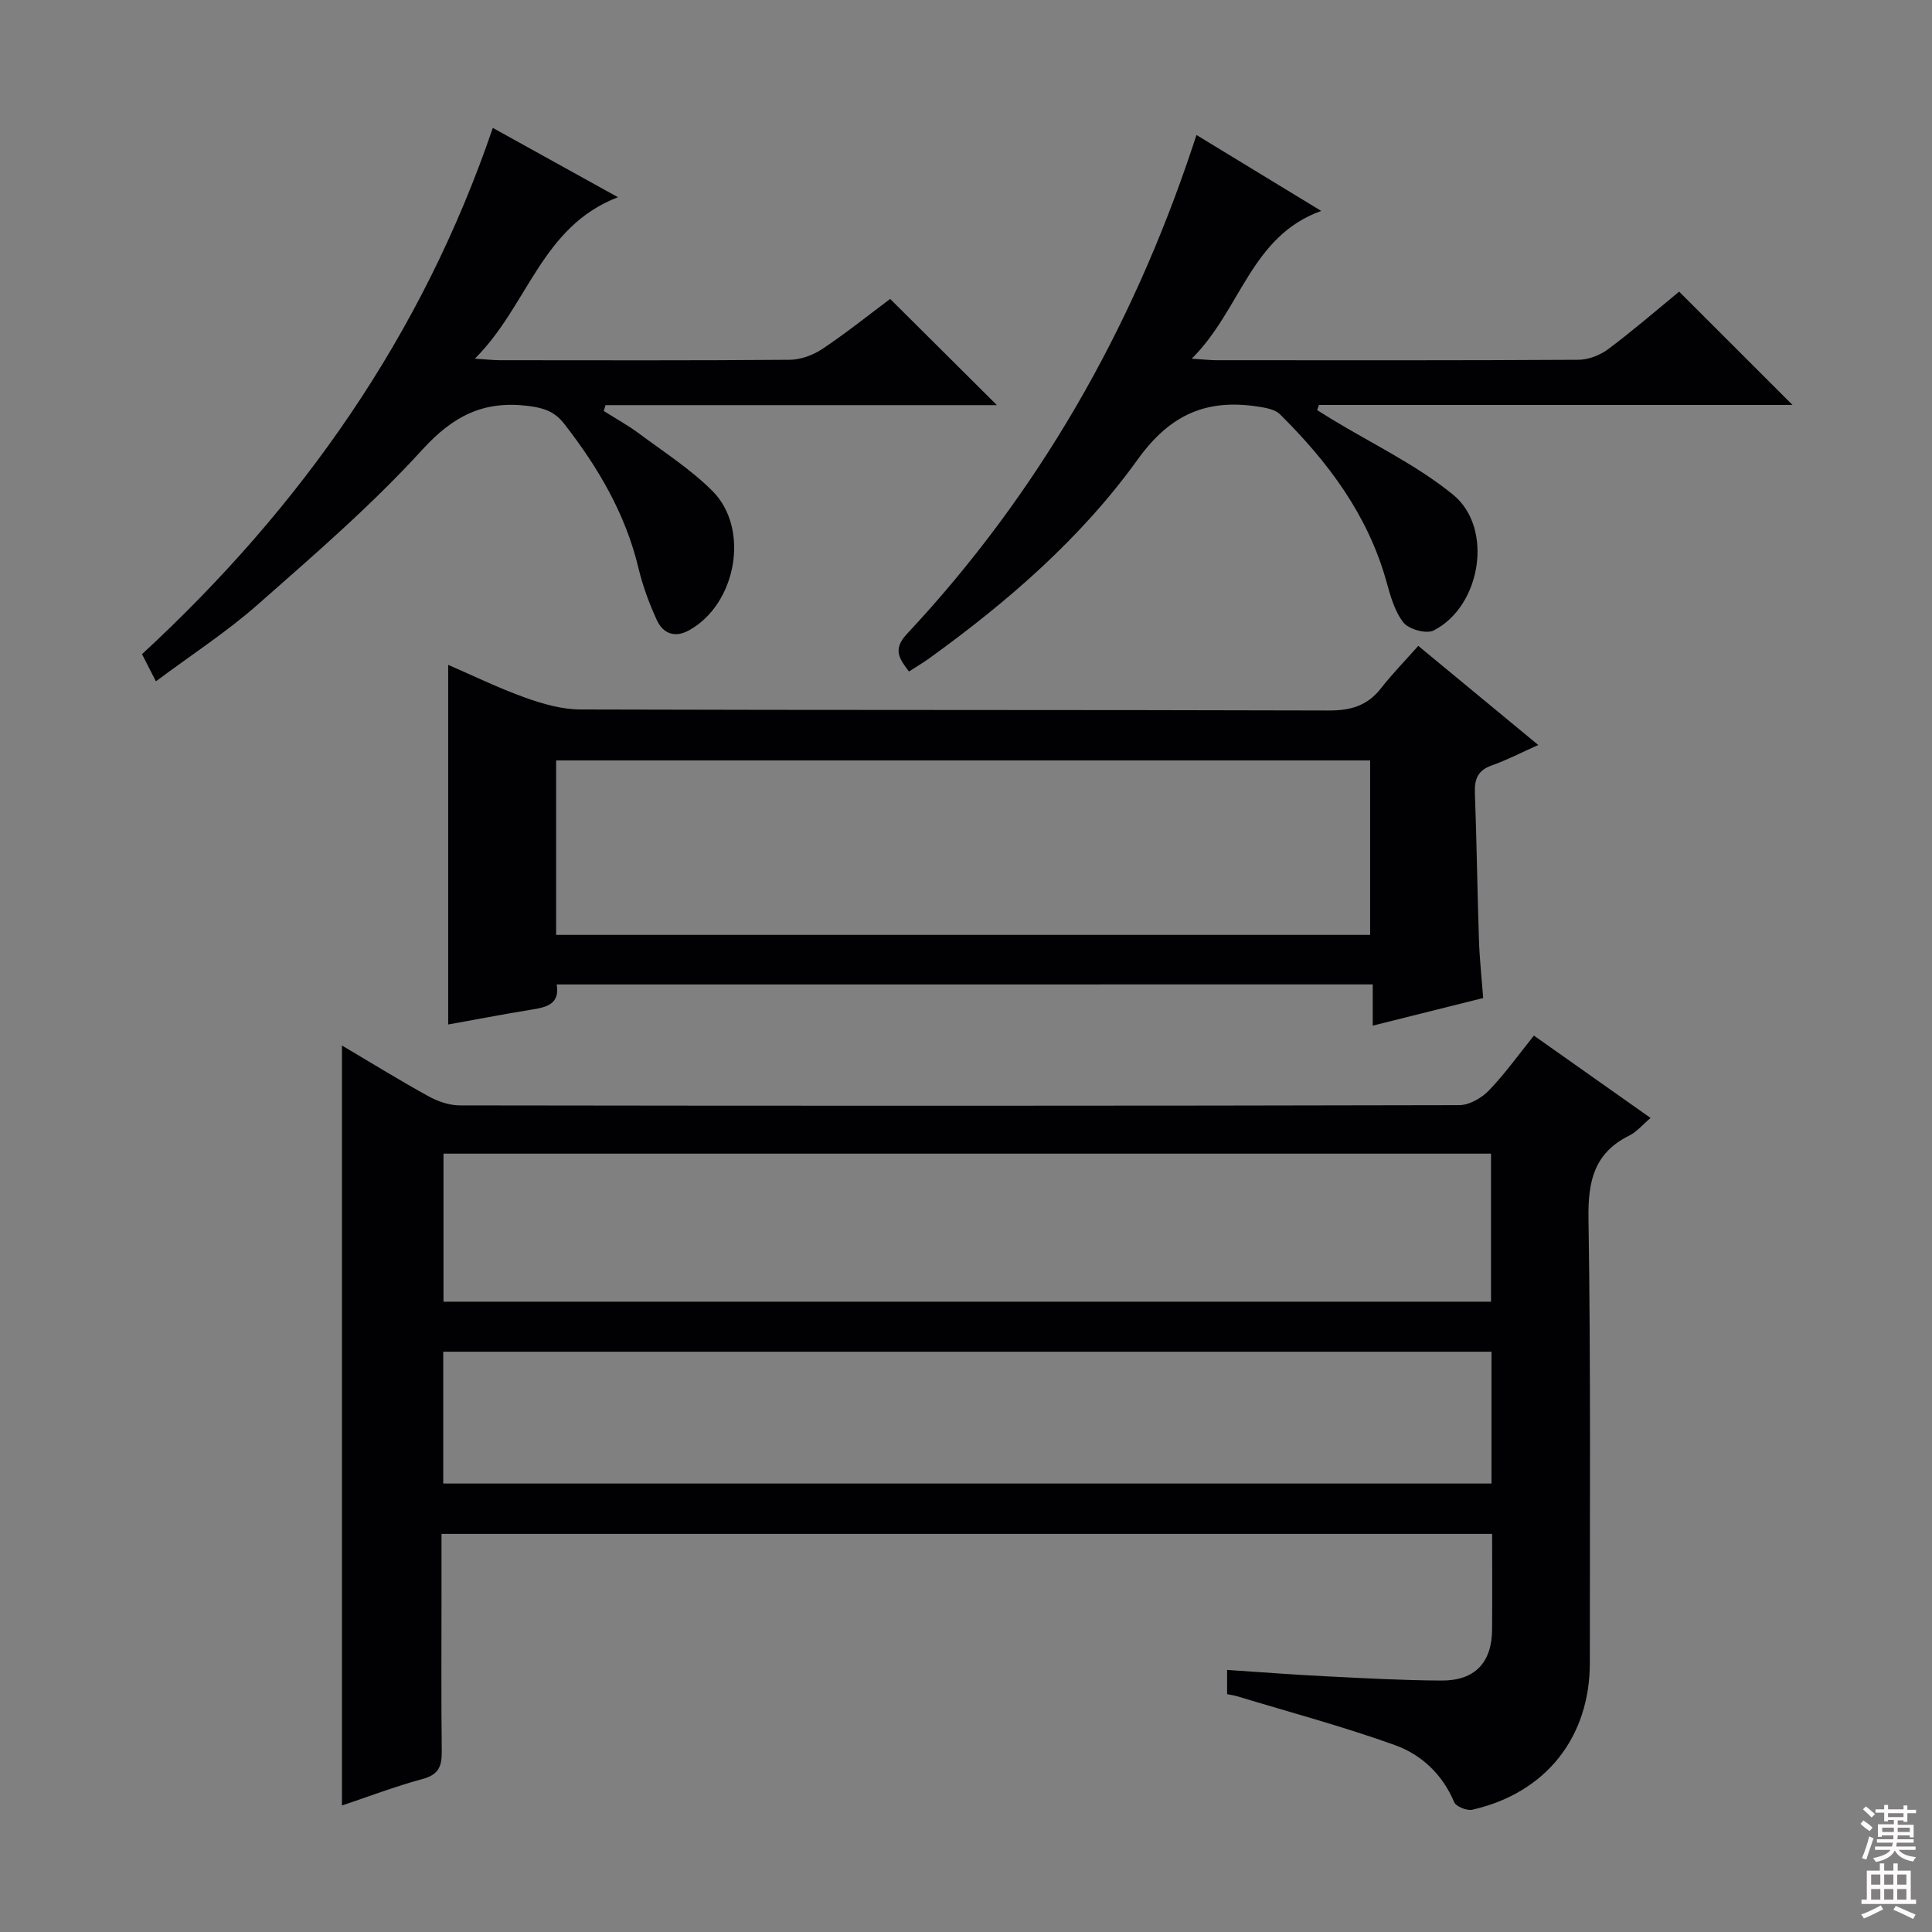 <svg enable-background="new 0 0 400 400" viewBox="0 0 400 400" xmlns="http://www.w3.org/2000/svg"><rect x="0" y="0" width="400" height="400" fill="#808080" stroke="none"/><g fill="#010103"><path d="m70.8 216.46c5.9 3.49 11.82 7.15 17.89 10.5 1.93 1.07 4.3 1.89 6.47 1.9 68.98.1 137.96.11 206.94-.05 2.08 0 4.62-1.45 6.13-3.01 3.32-3.44 6.13-7.39 9.35-11.39 8.14 5.75 15.99 11.29 24.15 17.05-1.64 1.39-2.85 2.88-4.41 3.65-7.28 3.6-8.56 9.45-8.44 17.15.48 30.65.26 61.31.28 91.97.01 15.47-9.11 26.99-24.32 30.45-1.13.26-3.38-.64-3.77-1.57-2.43-5.77-6.79-9.84-12.28-11.81-10.73-3.86-21.78-6.81-32.7-10.12-.6-.18-1.24-.26-2.03-.42 0-1.59 0-3.02 0-5.02 6.98.46 13.72.99 20.47 1.32 7.97.4 15.95.84 23.93.88 6.9.03 10.41-3.72 10.46-10.53.05-6.48.01-12.96.01-19.83-72.51 0-144.7 0-217.52 0v12.01c0 11-.08 22 .05 32.99.04 3.06-.61 4.83-3.93 5.73-5.74 1.55-11.32 3.69-16.73 5.5 0-52.46 0-104.73 0-157.35zm237.9 22.39c-72.54 0-144.72 0-216.88 0v30.65h216.88c0-10.27 0-20.22 0-30.65zm.1 41.01c-72.66 0-144.85 0-217.03 0v27.29h217.03c0-9.25 0-18.06 0-27.29z"/><path d="m115.26 203.82c.69 4.11-2.13 4.72-5.25 5.22-5.85.95-11.67 2.07-17.22 3.07 0-24.87 0-49.39 0-74.46 5.1 2.21 10.39 4.79 15.9 6.77 3.66 1.31 7.63 2.46 11.46 2.47 51.66.16 103.33.05 154.99.21 4.56.01 7.96-1 10.77-4.59 2.34-2.99 5.01-5.73 7.73-8.79 8.64 7.13 16.4 13.55 24.84 20.52-3.69 1.65-6.56 3.16-9.6 4.22-2.89 1.01-3.63 2.82-3.52 5.69.38 10.14.5 20.28.84 30.42.13 3.95.56 7.89.88 12.06-7.63 1.91-14.97 3.74-22.87 5.72 0-3 0-5.56 0-8.54-56.53.01-112.58.01-168.95.01zm-.12-10.26h168.53c0-12.29 0-24.2 0-36.12-56.36 0-112.38 0-168.53 0z"/><path d="m246.74 74.26c2.83.19 3.96.32 5.08.32 24.99.01 49.98.06 74.97-.09 2.1-.01 4.52-.96 6.22-2.24 5.16-3.87 10.05-8.1 14.64-11.87 7.97 7.97 15.6 15.59 23.47 23.46-32.68 0-65.36 0-98.04 0-.13.36-.25.71-.38 1.07.95.59 1.9 1.19 2.86 1.78 8.47 5.16 17.62 9.5 25.25 15.7 8.52 6.92 5.8 23.21-4.01 28.15-1.51.76-5.13-.25-6.24-1.66-1.85-2.36-2.72-5.62-3.56-8.63-3.86-13.73-12.08-24.66-22-34.48-1.01-1-2.88-1.33-4.42-1.57-10.63-1.67-18.24 1.48-25.01 10.9-11.69 16.27-26.89 29.45-43.18 41.2-1.31.95-2.72 1.77-4.2 2.73-2.03-2.68-3.4-4.59-.41-7.79 27.22-29.11 46.48-62.95 59.07-100.68.2-.61.4-1.22.87-2.61 8.6 5.23 16.89 10.28 25.82 15.72-14.62 5.26-16.58 20.41-26.8 30.59z"/><path d="m32.28 141.06c-1.18-2.3-1.98-3.87-2.88-5.62 32.97-30.44 57.99-65.99 72.63-108.96 8.6 4.76 16.69 9.24 25.91 14.35-15.92 6.13-18.59 22.45-29.63 33.43 2.64.17 3.92.32 5.2.32 20 .01 39.99.08 59.99-.09 2.29-.02 4.87-.98 6.8-2.27 4.95-3.31 9.61-7.05 14-10.33 7.5 7.46 14.68 14.61 22.1 21.99-26.86 0-53.95 0-81.03 0-.12.4-.25.81-.37 1.21 2.42 1.53 4.94 2.91 7.23 4.61 5.19 3.86 10.72 7.41 15.26 11.94 7.86 7.84 4.95 23.5-4.87 28.88-2.98 1.63-5.37.6-6.64-2.16-1.58-3.44-2.91-7.06-3.79-10.73-2.69-11.26-8.37-20.89-15.39-29.9-2-2.57-4.31-3.31-7.56-3.7-9.21-1.11-15.47 2.12-21.83 9.1-10.5 11.52-22.42 21.79-34.15 32.13-6.33 5.57-13.5 10.22-20.98 15.8z"/></g><path d="m385.2 377.6.6-.7c.6.4 1.3.9 1.9 1.5l-.6.7c-.8-.5-1.4-1-1.9-1.5zm.3 7.1c.6-1.4 1.1-2.9 1.5-4.5.3.1.6.3.9.4-.5 1.4-1 2.9-1.5 4.4zm.2-10.1.6-.6c.7.5 1.3 1.1 1.9 1.6l-.7.7c-.6-.6-1.2-1.2-1.8-1.7zm8.4-.8h.8v.9h1.8v.7h-1.8v1.8h-.8v-.3h-1.2v.9h3.3v2.6h-.8v-.4h-2.5c0 .3 0 .6-.1.8h3.4v.7h-3.5c0 .3-.1.6-.1.8h4v.7h-3.5c.7.9 1.9 1.3 3.6 1.5-.2.2-.4.5-.6.9-1.9-.3-3.2-1.1-3.8-2.3-.5 1.1-1.8 2-3.9 2.4-.2-.3-.4-.5-.6-.8 1.9-.4 3.1-.9 3.6-1.7h-3.2v-.7h3.5c.1-.2.1-.5.2-.8h-3.3v-.7h3.4c0-.2 0-.5 0-.8h-2.4v.3h-.8v-2.6h3.3v-.9h-1.2v.3h-.8v-1.8h-1.8v-.7h1.8v-.9h.8v.9h3.2zm-4.4 5.5h2.4c0-.3 0-.6 0-.9h-2.4zm1.2-3.1h3.2v-.8h-3.2zm4.4 2.2h-2.4v.9h2.5v-.9z" fill="#fcfafa"/><path d="m389.2 385.8h.9v1.5h1.9v-1.5h.9v1.5h2.7v6h1.1v.9h-11.3v-.9h1.1v-6h2.7zm.2 8.7.5.8c-1.2.6-2.5 1.3-4 1.9-.2-.3-.3-.6-.6-.8 1.6-.6 3-1.3 4.1-1.9zm-2-4.3h1.9v-2.1h-1.9zm0 3.1h1.9v-2.2h-1.9zm2.7-3.1h1.9v-2.1h-1.9zm0 3.1h1.9v-2.2h-1.9zm2.4 1.3c1.4.6 2.7 1.2 4.1 1.8l-.5.9c-1.5-.7-2.8-1.4-4.1-1.9zm2.2-6.5h-1.9v2.1h1.9zm-1.9 5.2h1.9v-2.2h-1.9z" fill="#fcfafa"/></svg>
